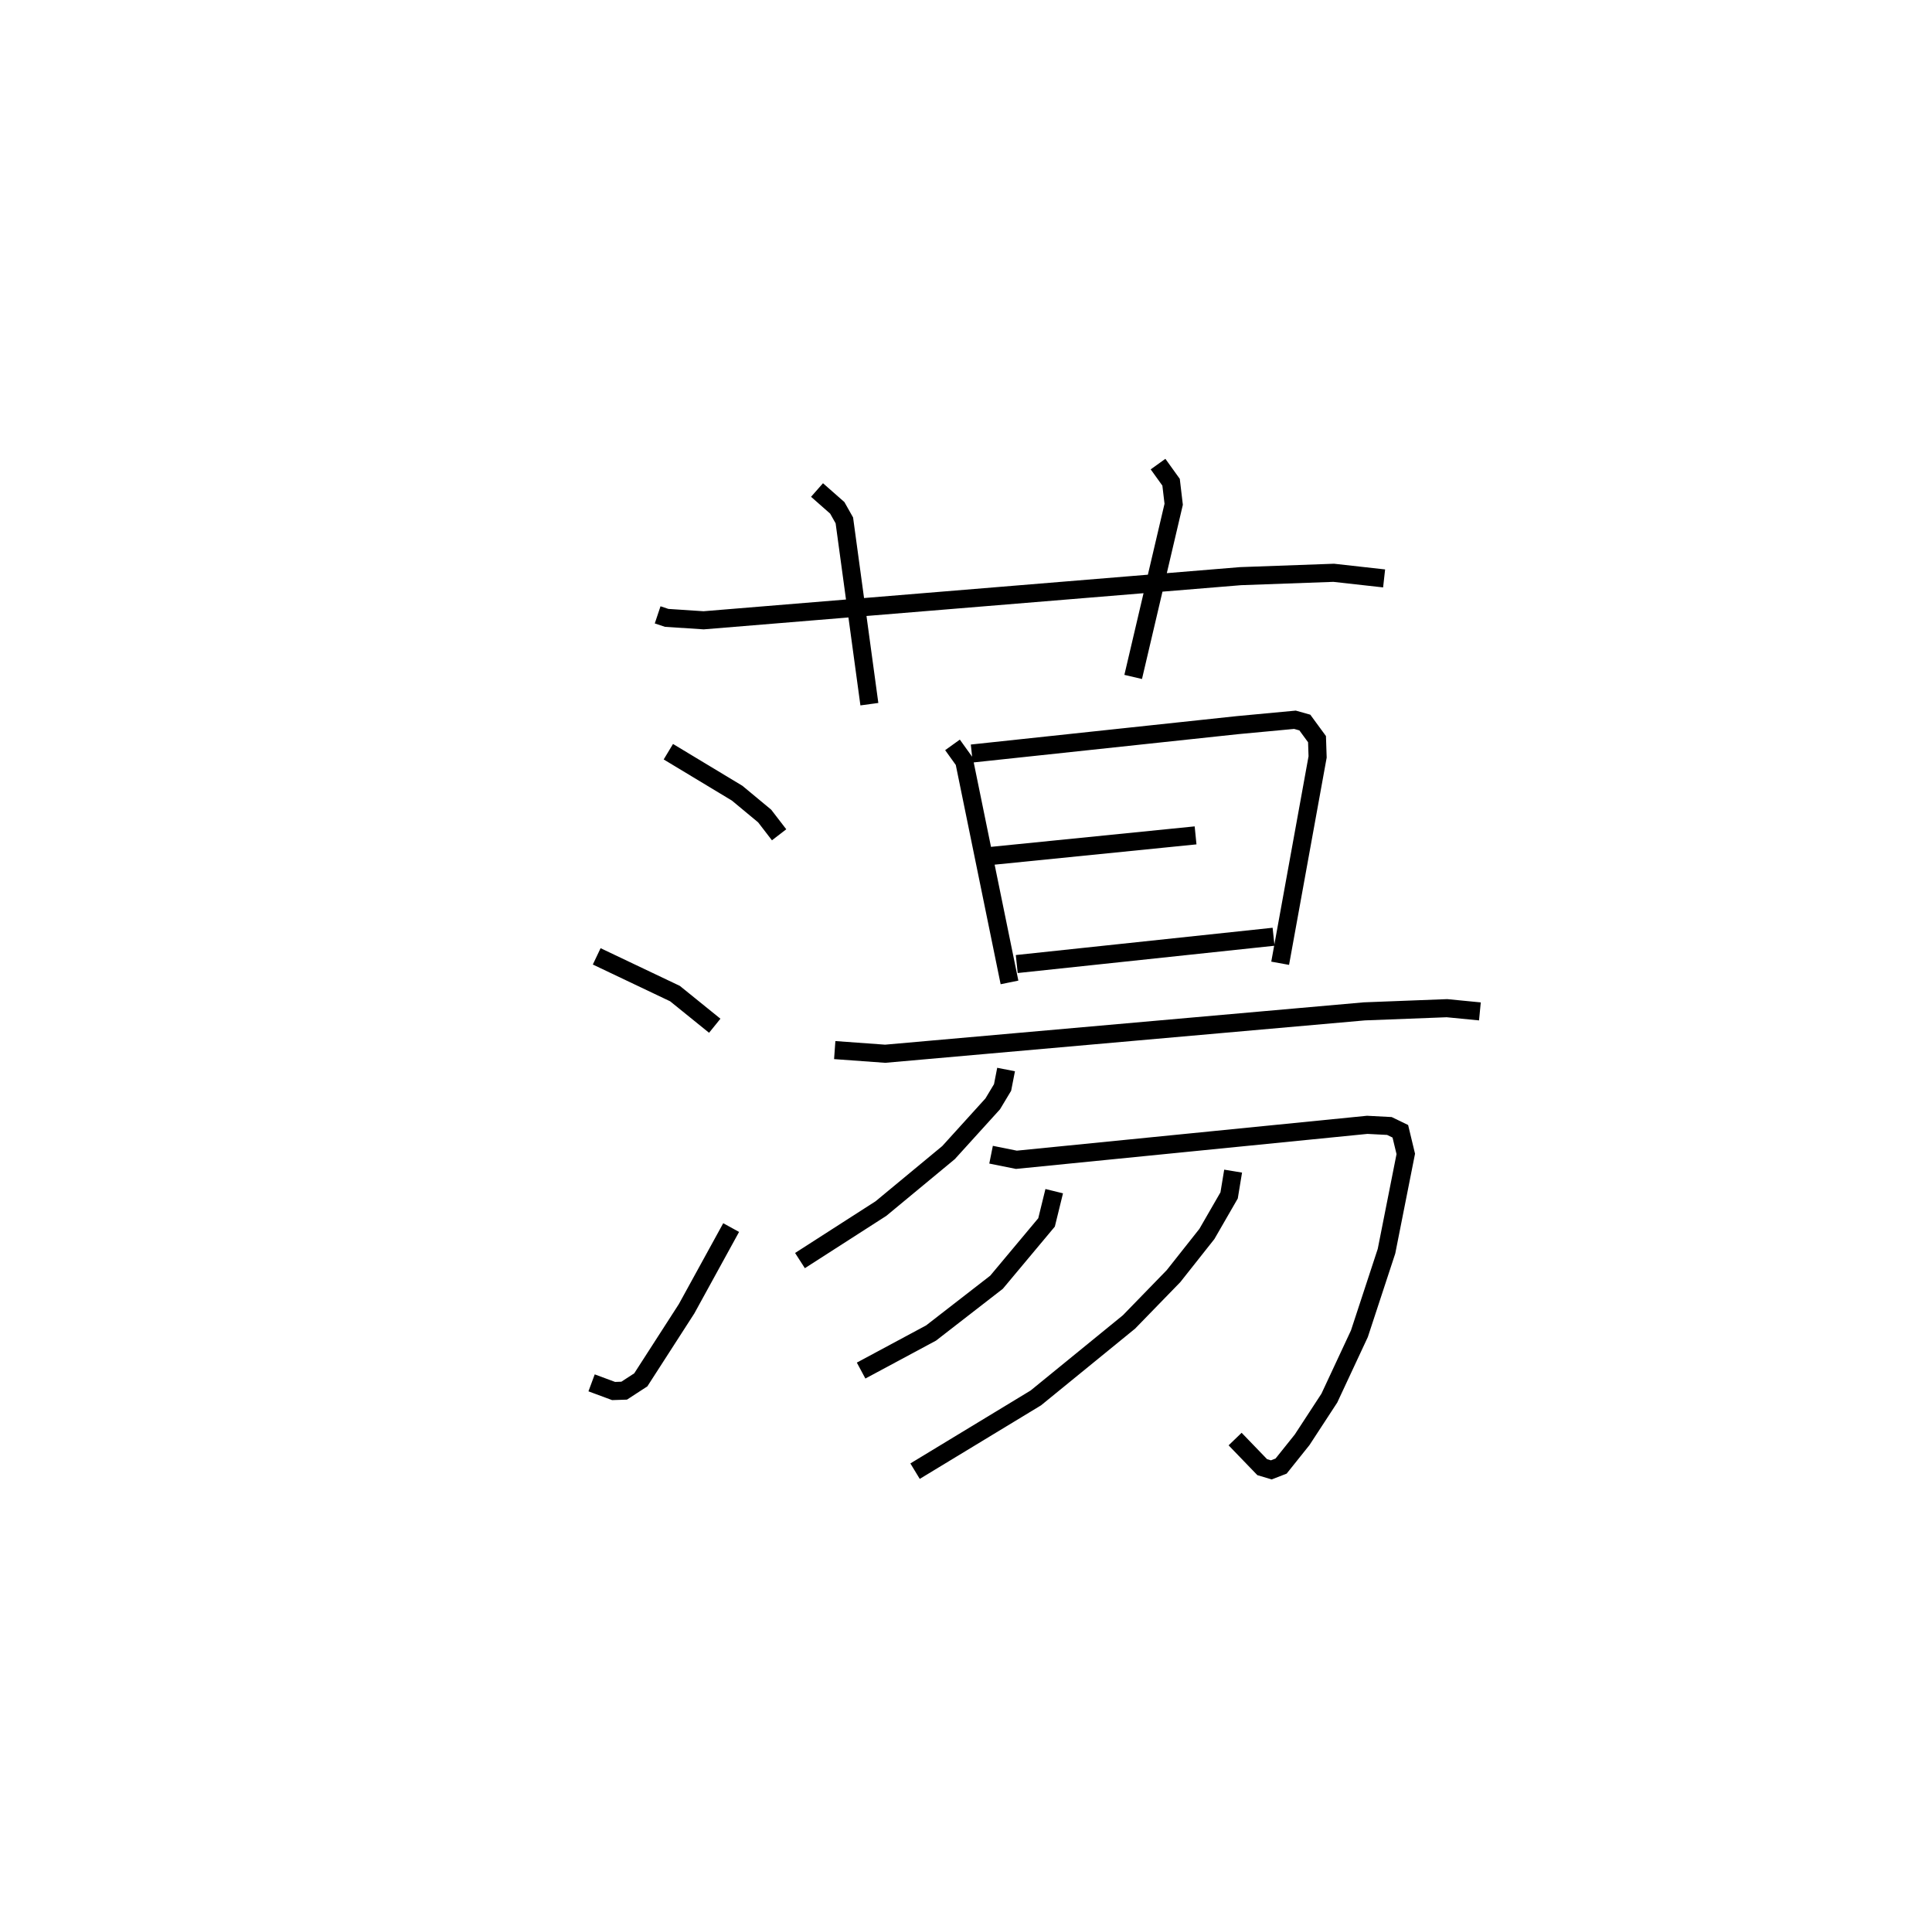 <?xml version="1.0" encoding="utf-8" ?>
<svg baseProfile="full" height="106.347" version="1.1" width="106.843" xmlns="http://www.w3.org/2000/svg" xmlns:ev="http://www.w3.org/2001/xml-events" xmlns:xlink="http://www.w3.org/1999/xlink"><defs /><rect fill="white" height="106.347" width="106.843" x="0" y="0" /><path d="M25,25 m0.0,0.0 m11.369,8.998 l0.497,0.166 2.046,0.135 l29.69,-2.441 5.153,-0.186 l2.789,0.311 m-31.361,-4.888 l1.12,0.986 0.391,0.693 l1.384,10.163 m15.964,-13.275 l0.721,1.003 0.144,1.218 l-2.24,9.548 m-25.706,4.134 l3.805,2.294 1.521,1.262 l0.799,1.038 m-10.087,6.722 l4.329,2.059 2.199,1.778 m-6.811,19.746 l1.217,0.451 0.585,-0.019 l0.919,-0.598 2.532,-3.93 l2.465,-4.49 m12.241,-26.69 l0.65,0.906 2.502,12.228 m-2.086,-12.656 l14.688,-1.569 3.184,-0.298 l0.547,0.154 0.673,0.918 l0.033,0.984 -2.071,11.408 m-16.222,-5.911 l11.544,-1.16 m-9.889,7.114 l14.202,-1.509 m-24.268,6.267 l2.789,0.202 26.5,-2.343 l4.567,-0.176 1.823,0.178 m-26.203,3.214 l-0.194,0.992 -0.545,0.907 l-2.443,2.694 -3.738,3.095 l-4.478,2.876 m10.568,-5.855 l1.4,0.282 19.402,-1.933 l1.226,0.064 0.605,0.293 l0.301,1.251 -1.066,5.379 l-1.499,4.564 -1.662,3.56 l-1.504,2.303 -1.164,1.455 l-0.541,0.21 -0.503,-0.15 l-1.499,-1.554 m-10.004,-13.707 l-0.424,1.728 -2.766,3.307 l-3.62,2.808 -3.869,2.077 m20.573,-11.028 l-0.221,1.342 -1.229,2.131 l-1.846,2.333 -2.462,2.533 l-5.152,4.201 -6.679,4.05 " fill="none" stroke="black" stroke-width="1" /></svg>